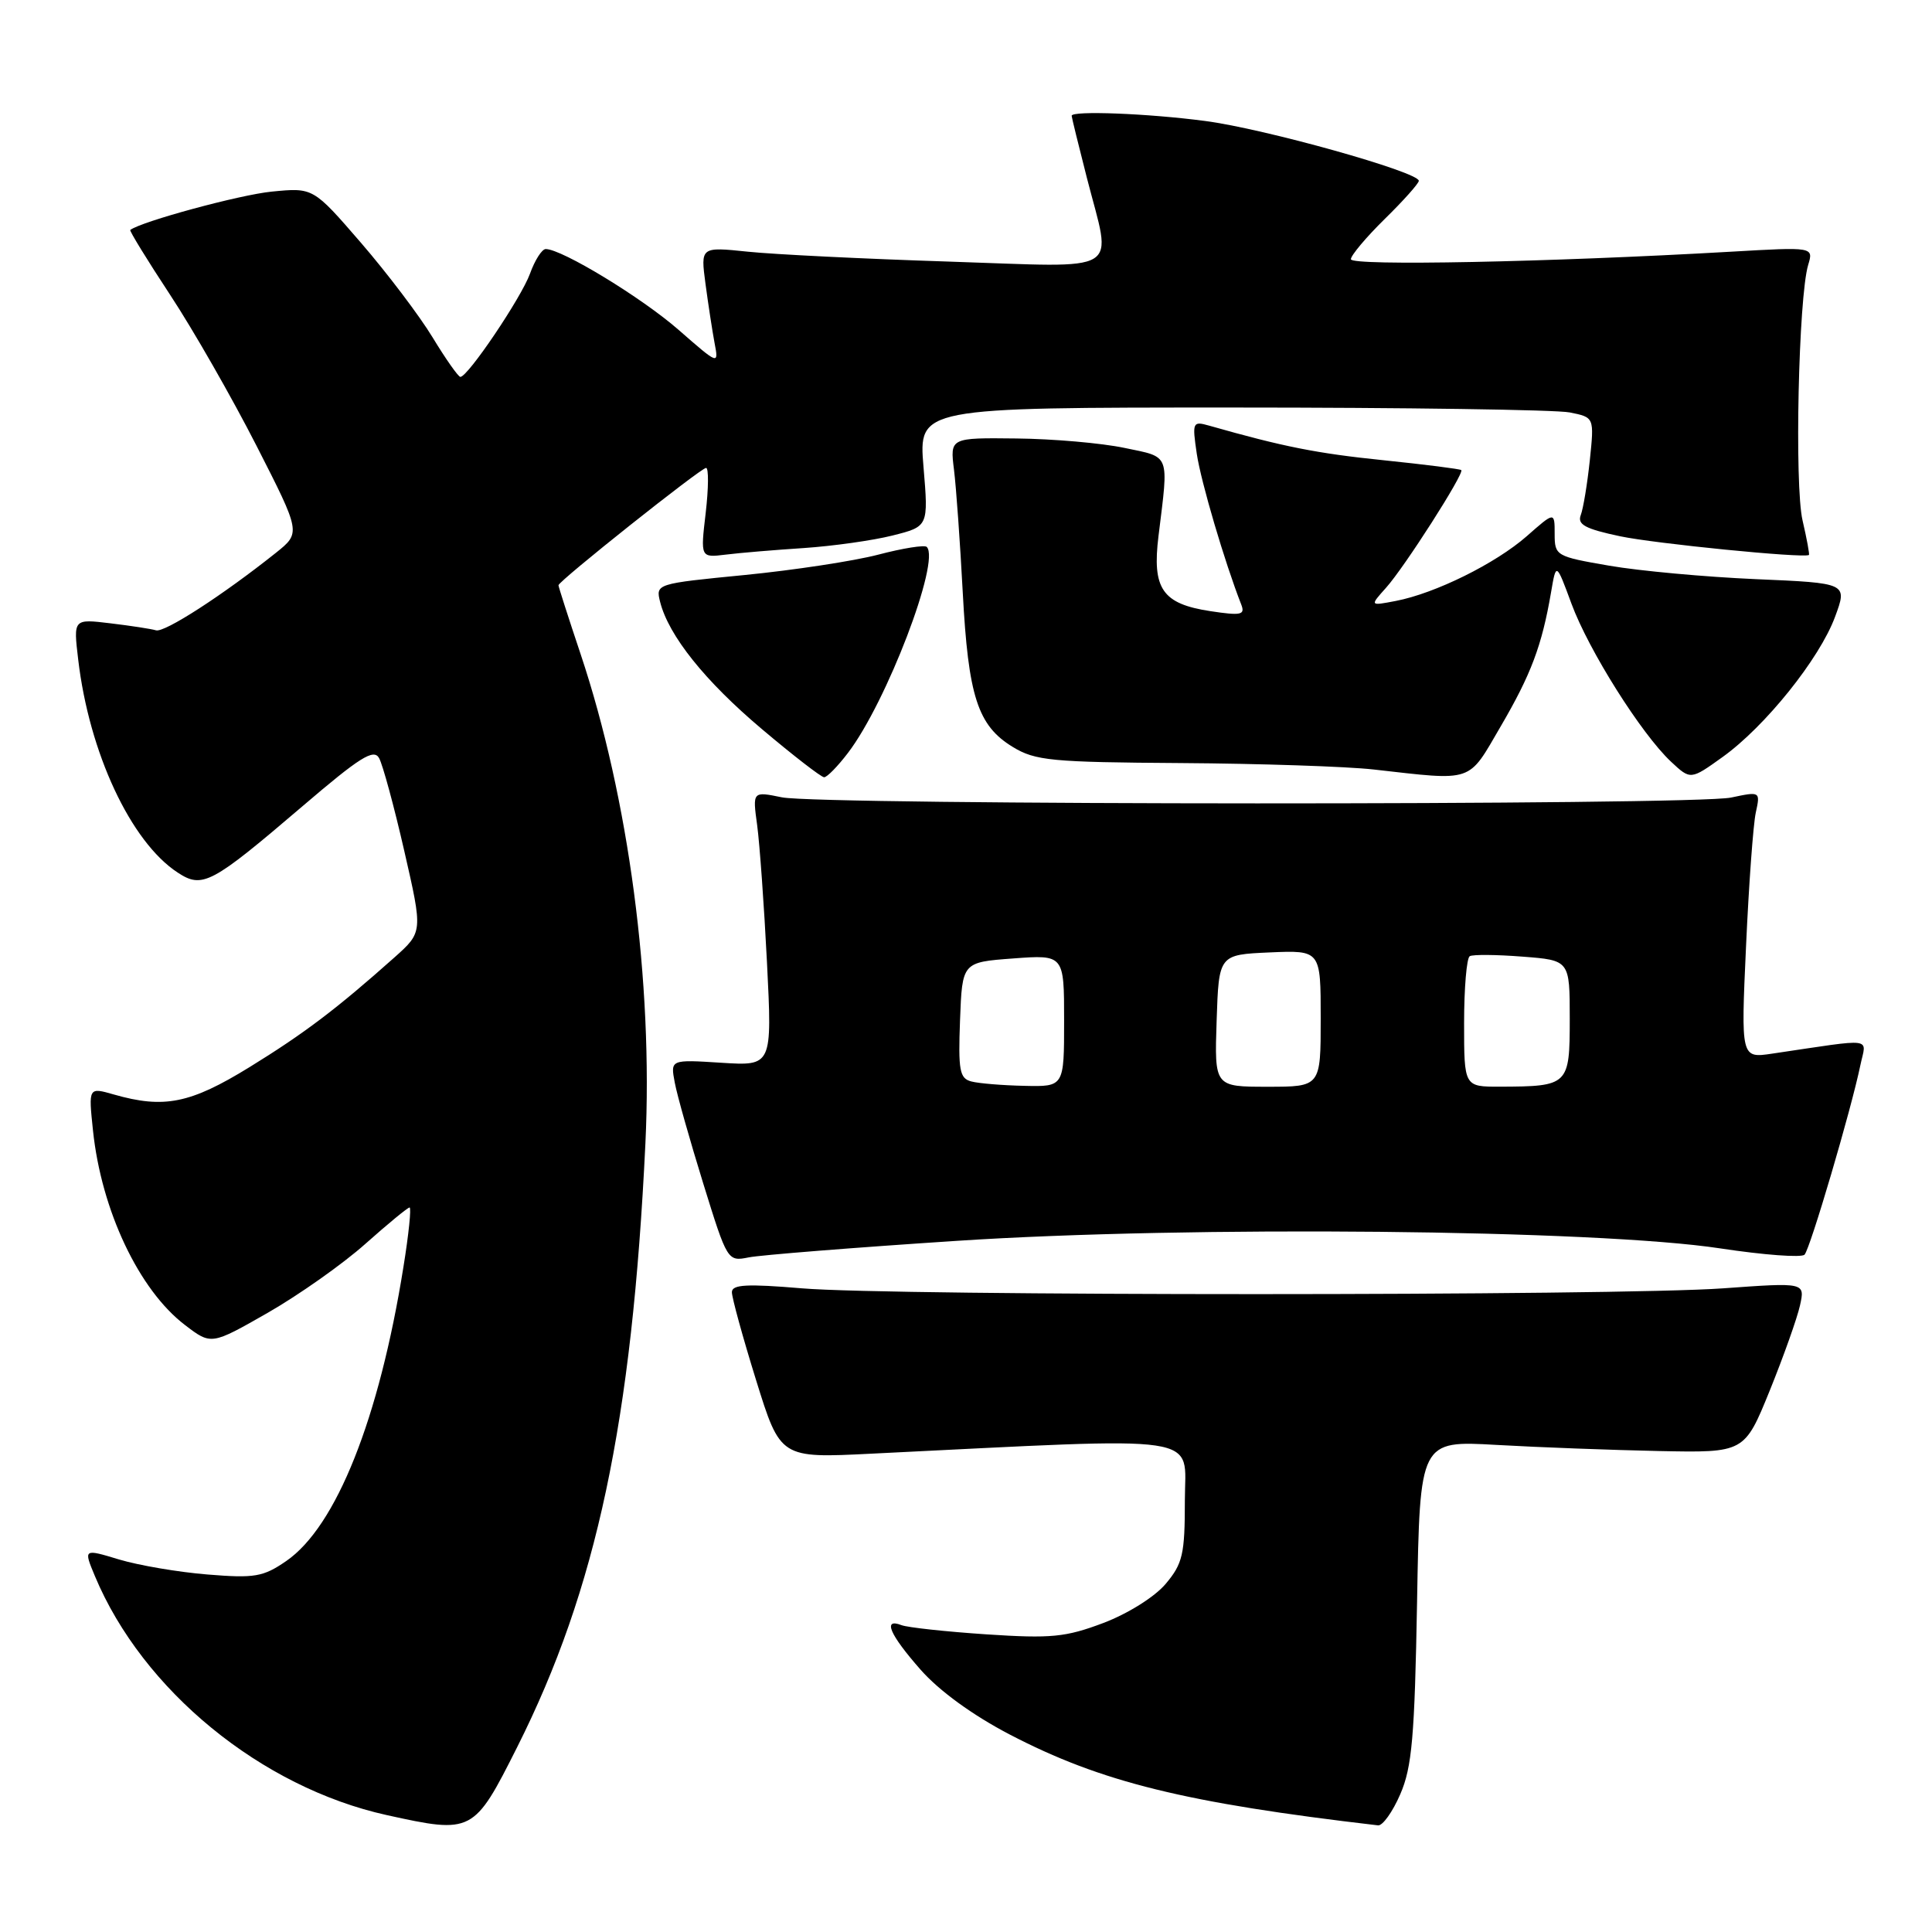 <?xml version="1.0" encoding="UTF-8" standalone="no"?>
<!DOCTYPE svg PUBLIC "-//W3C//DTD SVG 1.1//EN" "http://www.w3.org/Graphics/SVG/1.1/DTD/svg11.dtd" >
<svg xmlns="http://www.w3.org/2000/svg" xmlns:xlink="http://www.w3.org/1999/xlink" version="1.1" viewBox="0 0 256 256">
 <g >
 <path fill="currentColor"
d=" M 68.53 231.50 C 79.05 210.57 83.75 188.42 85.52 151.50 C 86.54 130.15 83.32 105.79 76.94 86.69 C 75.32 81.85 74.00 77.74 74.00 77.55 C 74.00 77.00 92.87 62.00 93.56 62.00 C 93.91 62.00 93.89 64.68 93.51 67.95 C 92.81 73.90 92.81 73.90 96.16 73.49 C 98.00 73.26 102.65 72.87 106.50 72.62 C 110.35 72.36 115.64 71.62 118.26 70.96 C 123.03 69.76 123.03 69.76 122.37 61.88 C 121.71 54.00 121.71 54.00 163.23 54.00 C 186.07 54.00 206.21 54.29 208.00 54.65 C 211.25 55.30 211.25 55.30 210.66 60.98 C 210.33 64.11 209.79 67.38 209.46 68.25 C 208.98 69.50 210.04 70.08 214.68 71.06 C 219.29 72.03 238.85 73.98 239.69 73.54 C 239.80 73.49 239.42 71.43 238.85 68.97 C 237.76 64.31 238.31 39.40 239.59 35.11 C 240.31 32.72 240.31 32.72 229.40 33.35 C 205.23 34.74 179.00 35.26 179.00 34.35 C 179.00 33.84 181.03 31.43 183.50 29.00 C 185.98 26.57 188.00 24.30 188.00 23.96 C 188.00 22.79 167.53 17.05 159.68 16.03 C 152.12 15.03 142.00 14.64 142.00 15.34 C 142.00 15.53 142.90 19.20 144.00 23.50 C 147.34 36.57 149.22 35.42 125.68 34.66 C 114.50 34.30 102.54 33.71 99.09 33.35 C 92.83 32.70 92.83 32.70 93.48 37.60 C 93.84 40.29 94.38 43.82 94.68 45.43 C 95.24 48.36 95.24 48.36 89.93 43.72 C 85.04 39.44 74.45 33.00 72.31 33.00 C 71.81 33.00 70.87 34.47 70.22 36.28 C 69.06 39.46 62.00 49.94 61.00 49.94 C 60.73 49.94 59.07 47.59 57.33 44.72 C 55.59 41.85 51.31 36.20 47.83 32.17 C 41.50 24.85 41.50 24.85 36.00 25.39 C 31.76 25.81 18.76 29.34 17.26 30.47 C 17.12 30.57 19.50 34.45 22.55 39.08 C 25.60 43.71 30.74 52.70 33.98 59.05 C 39.87 70.60 39.87 70.60 36.56 73.25 C 29.51 78.87 21.79 83.86 20.67 83.52 C 20.03 83.33 17.30 82.91 14.61 82.59 C 9.72 82.00 9.72 82.00 10.36 87.38 C 11.81 99.73 17.32 111.54 23.53 115.61 C 26.83 117.78 27.99 117.16 40.07 106.84 C 47.68 100.33 49.52 99.17 50.23 100.45 C 50.71 101.31 52.22 106.85 53.57 112.76 C 56.03 123.50 56.03 123.50 52.27 126.86 C 44.59 133.70 40.32 136.93 33.05 141.41 C 25.22 146.23 21.74 146.93 15.10 145.03 C 11.72 144.06 11.72 144.06 12.32 149.79 C 13.43 160.38 18.41 170.93 24.52 175.58 C 27.99 178.23 27.99 178.23 35.50 173.94 C 39.63 171.57 45.44 167.47 48.41 164.82 C 51.39 162.17 54.02 160.00 54.27 160.00 C 54.52 160.00 54.16 163.54 53.46 167.86 C 50.24 188.01 44.54 202.30 37.92 206.85 C 34.87 208.95 33.74 209.14 27.50 208.63 C 23.65 208.32 18.38 207.42 15.78 206.64 C 11.06 205.21 11.06 205.21 12.58 208.85 C 18.90 223.97 34.61 236.83 51.25 240.51 C 62.60 243.01 62.79 242.91 68.53 231.50 Z  M 185.54 237.75 C 187.10 234.17 187.45 230.14 187.77 212.19 C 188.14 190.88 188.14 190.88 198.32 191.46 C 203.92 191.78 213.60 192.14 219.83 192.27 C 231.15 192.50 231.15 192.50 234.50 184.26 C 236.33 179.73 238.14 174.65 238.51 172.97 C 239.18 169.93 239.18 169.93 228.34 170.71 C 214.27 171.73 118.27 171.74 106.25 170.71 C 98.98 170.10 97.00 170.20 96.98 171.21 C 96.97 171.92 98.41 177.16 100.18 182.86 C 103.40 193.22 103.40 193.22 115.45 192.62 C 160.49 190.41 157.00 189.89 157.00 198.80 C 157.00 205.96 156.72 207.18 154.46 209.87 C 153.01 211.59 149.47 213.81 146.21 215.05 C 141.20 216.94 139.30 217.13 130.70 216.56 C 125.32 216.20 120.25 215.65 119.45 215.34 C 116.93 214.37 117.87 216.57 121.98 221.24 C 124.46 224.06 128.90 227.28 133.81 229.84 C 145.93 236.15 157.06 238.89 182.60 241.87 C 183.20 241.94 184.53 240.09 185.54 237.75 Z  M 126.76 164.42 C 157.63 162.39 211.55 162.92 227.95 165.42 C 233.69 166.29 238.72 166.67 239.11 166.25 C 239.86 165.47 245.30 147.00 246.51 141.14 C 247.29 137.39 248.66 137.57 234.84 139.61 C 230.68 140.23 230.68 140.23 231.36 125.36 C 231.73 117.19 232.31 109.23 232.65 107.68 C 233.26 104.87 233.25 104.86 229.38 105.68 C 224.40 106.73 108.77 106.70 103.60 105.65 C 99.71 104.85 99.71 104.85 100.33 109.36 C 100.66 111.83 101.25 120.02 101.63 127.55 C 102.32 141.25 102.32 141.25 95.57 140.82 C 88.83 140.39 88.83 140.39 89.41 143.45 C 89.72 145.13 91.43 151.15 93.19 156.84 C 96.37 167.10 96.41 167.17 99.21 166.61 C 100.76 166.30 113.16 165.31 126.76 164.42 Z  M 112.37 99.75 C 117.47 93.07 124.64 74.31 122.80 72.47 C 122.52 72.18 119.63 72.64 116.39 73.49 C 113.15 74.34 105.18 75.55 98.69 76.19 C 86.93 77.34 86.87 77.36 87.47 79.76 C 88.60 84.23 93.42 90.26 100.98 96.63 C 105.11 100.12 108.81 102.98 109.20 102.99 C 109.58 103.00 111.01 101.54 112.37 99.75 Z  M 198.85 96.25 C 202.88 89.35 204.31 85.55 205.52 78.50 C 206.20 74.50 206.20 74.50 208.23 80.00 C 210.51 86.17 217.48 97.24 221.42 100.93 C 224.01 103.35 224.01 103.35 228.25 100.31 C 233.89 96.27 241.10 87.29 243.15 81.74 C 244.81 77.26 244.81 77.26 232.65 76.74 C 225.97 76.45 217.24 75.65 213.25 74.96 C 206.17 73.74 206.00 73.64 206.00 70.75 C 206.00 67.79 206.00 67.79 202.30 71.05 C 198.16 74.68 190.16 78.63 184.94 79.63 C 181.50 80.29 181.50 80.29 183.65 77.89 C 186.09 75.18 194.05 62.72 193.63 62.29 C 193.47 62.14 188.82 61.55 183.29 60.98 C 174.49 60.08 170.02 59.19 160.22 56.40 C 158.03 55.78 157.96 55.93 158.58 60.13 C 159.13 63.83 162.28 74.51 164.47 80.10 C 165.01 81.48 164.47 81.60 160.38 80.98 C 154.01 80.01 152.64 78.03 153.51 71.00 C 154.87 59.95 155.13 60.63 149.00 59.35 C 145.97 58.71 139.53 58.15 134.69 58.10 C 125.88 58.00 125.88 58.00 126.41 62.25 C 126.70 64.59 127.22 71.90 127.57 78.50 C 128.30 92.27 129.55 96.15 134.19 98.97 C 137.18 100.80 139.33 101.00 156.50 101.11 C 166.95 101.18 178.43 101.56 182.00 101.96 C 195.40 103.47 194.45 103.79 198.85 96.25 Z  M 128.71 143.30 C 127.15 142.90 126.96 141.84 127.21 135.17 C 127.50 127.50 127.50 127.50 134.25 127.00 C 141.00 126.50 141.00 126.50 141.00 135.25 C 141.00 144.00 141.00 144.00 135.75 143.88 C 132.86 143.82 129.69 143.56 128.71 143.30 Z  M 161.21 135.25 C 161.50 126.50 161.50 126.50 168.25 126.20 C 175.00 125.91 175.00 125.91 175.00 134.95 C 175.00 144.00 175.00 144.00 167.96 144.00 C 160.92 144.00 160.92 144.00 161.21 135.25 Z  M 194.00 135.56 C 194.00 130.92 194.34 126.93 194.75 126.70 C 195.16 126.46 198.31 126.49 201.75 126.76 C 208.00 127.24 208.00 127.24 208.00 135.00 C 208.00 143.81 207.85 143.96 198.75 143.99 C 194.00 144.00 194.00 144.00 194.00 135.56 Z "/>
</g>
</svg>